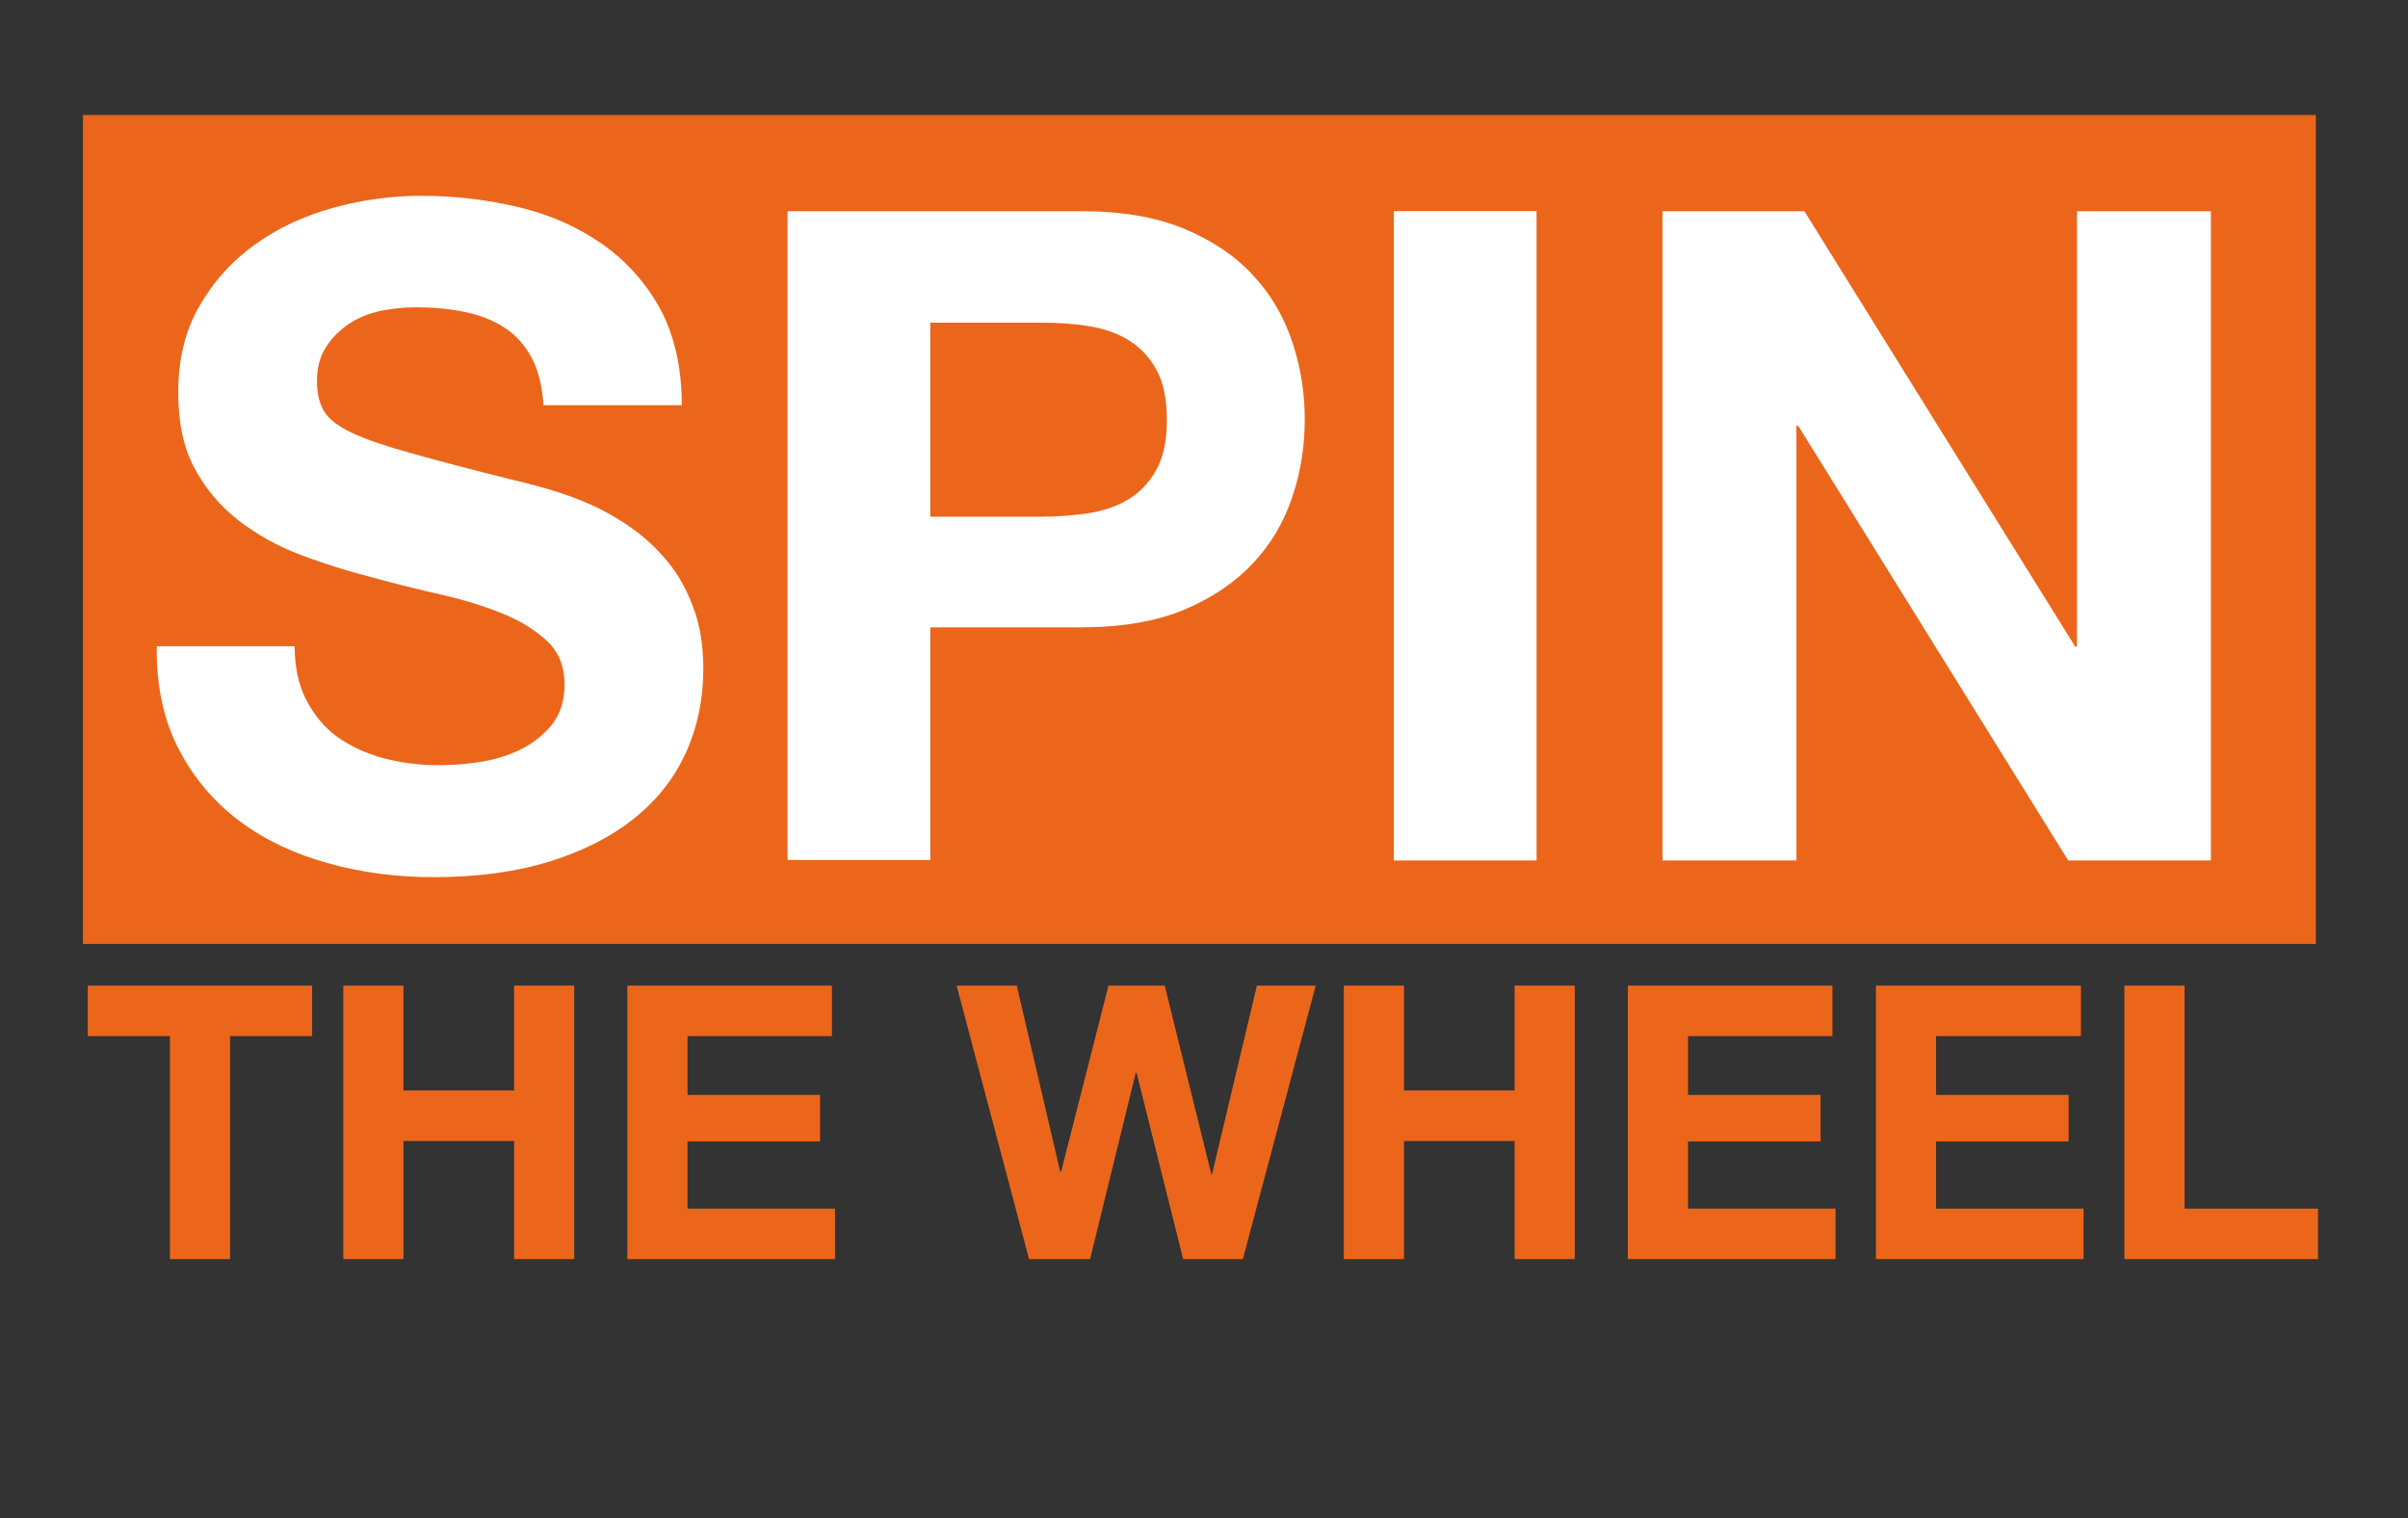 <?xml version="1.0" encoding="utf-8"?>
<!-- Generator: Adobe Illustrator 28.0.0, SVG Export Plug-In . SVG Version: 6.00 Build 0)  -->
<svg version="1.1" id="Layer_1" xmlns="http://www.w3.org/2000/svg" xmlns:xlink="http://www.w3.org/1999/xlink" x="0px" y="0px"
	 viewBox="0 0 548.5 345.8" style="enable-background:new 0 0 548.5 345.8;" xml:space="preserve">
<rect x="0" y="0" width="548.5" height="345.8" fill="#333333" stroke="none"/>
<style type="text/css">
	.st0{fill:#EB661B;}
	.st1{fill-rule:evenodd;clip-rule:evenodd;fill:#EB661B;}
	.st2{fill:#FFFFFF;}
</style>
<g>
	<g>
		<g>
			<path class="st0" d="M38.7,236H20v-11.5h51.1V236H52.4v50.8H38.7V236z"/>
			<path class="st0" d="M78.2,224.5h13.7v23.9h25.2v-23.9h13.7v62.3h-13.7v-26.9H91.9v26.9H78.2V224.5z"/>
			<path class="st0" d="M142.9,224.5h46.6V236h-32.9v13.4h30.2V260h-30.2v15.3h33.6v11.5h-47.3V224.5z"/>
			<path class="st0" d="M283.1,286.8h-13.6l-10.6-42.4h-0.2l-10.4,42.4h-13.9l-16.5-62.3h13.7l9.9,42.4h0.2l10.8-42.4h12.8
				l10.6,42.9h0.2l10.2-42.9h13.4L283.1,286.8z"/>
			<path class="st0" d="M306.1,224.5h13.7v23.9H345v-23.9h13.7v62.3H345v-26.9h-25.2v26.9h-13.7V224.5z"/>
			<path class="st0" d="M370.8,224.5h46.6V236h-32.9v13.4h30.2V260h-30.2v15.3h33.6v11.5h-47.3V224.5z"/>
			<path class="st0" d="M427.3,224.5H474V236H441v13.4h30.2V260H441v15.3h33.6v11.5h-47.3V224.5z"/>
			<path class="st0" d="M483.9,224.5h13.7v50.8H528v11.5h-44.1V224.5z"/>
		</g>
	</g>
	<rect x="18.9" y="26.2" class="st1" width="508.6" height="188.8"/>
	<g>
		<path class="st2" d="M67.1,146.9c0,5,0.9,9.2,2.7,12.6c1.8,3.5,4.2,6.3,7.1,8.4c3,2.1,6.4,3.7,10.4,4.8c3.9,1,8.1,1.6,12.5,1.6
			c2.9,0,6-0.2,9.3-0.7c3.3-0.5,6.4-1.4,9.3-2.8c2.9-1.4,5.3-3.3,7.3-5.7c1.9-2.4,2.9-5.5,2.9-9.2c0-4-1.3-7.3-3.8-9.7
			c-2.6-2.5-5.9-4.6-10-6.3c-4.1-1.7-8.8-3.2-14.1-4.4c-5.2-1.2-10.6-2.5-16-4c-5.5-1.4-10.9-3.1-16.2-5.1c-5.3-2-9.9-4.6-14.1-7.8
			c-4.1-3.2-7.5-7.1-10-11.8c-2.6-4.7-3.8-10.5-3.8-17.4c0-7.6,1.6-14.2,4.9-19.8c3.2-5.6,7.5-10.3,12.7-14
			c5.2-3.7,11.2-6.5,17.8-8.3c6.6-1.8,13.3-2.7,19.9-2.7c7.7,0,15.2,0.9,22.3,2.6c7.1,1.7,13.4,4.5,19,8.4
			c5.5,3.9,9.9,8.8,13.2,14.8c3.2,6,4.9,13.3,4.9,21.9h-31.5c-0.3-4.4-1.2-8.1-2.8-11c-1.6-2.9-3.7-5.2-6.3-6.8
			c-2.6-1.7-5.7-2.8-9.1-3.5c-3.5-0.7-7.1-1-11-1c-2.6,0-5.3,0.3-7.9,0.8c-2.6,0.6-5,1.5-7.1,2.9c-2.1,1.4-3.9,3.1-5.3,5.3
			c-1.4,2.1-2.1,4.7-2.1,7.8c0,2.9,0.6,5.3,1.7,7c1.1,1.8,3.3,3.4,6.5,4.9c3.2,1.5,7.7,3,13.5,4.6c5.7,1.6,13.2,3.6,22.5,5.9
			c1.8,0.4,4.1,1,7,1.8c2.9,0.8,6,1.8,9.2,3.1c3.2,1.3,6.5,3,9.7,5.1c3.2,2.1,6.2,4.6,8.9,7.7c2.7,3,4.9,6.7,6.5,10.9
			c1.7,4.2,2.5,9.1,2.5,14.6c0,6.8-1.3,13.1-3.9,18.9c-2.6,5.8-6.5,10.8-11.7,15c-5.2,4.2-11.6,7.5-19.3,9.9s-16.5,3.6-26.6,3.6
			c-8.2,0-16.1-1-23.7-3.1c-7.7-2.1-14.4-5.2-20.2-9.5c-5.8-4.3-10.5-9.7-14-16.4c-3.5-6.6-5.2-14.5-5.1-23.6H67.1z"/>
		<path class="st2" d="M179.4,48.1h66.7c9.3,0,17.1,1.3,23.6,4c6.5,2.7,11.8,6.3,15.8,10.7c4.1,4.4,7,9.5,8.9,15.2
			c1.9,5.7,2.8,11.6,2.8,17.5c0,6.1-0.9,11.9-2.8,17.6c-1.9,5.7-4.8,10.7-8.9,15.1c-4.1,4.4-9.4,8-15.8,10.7c-6.5,2.7-14.4,4-23.6,4
			h-34.2v53h-32.5V48.1z M211.9,117.7h25.3c3.7,0,7.3-0.3,10.8-0.8c3.5-0.6,6.5-1.6,9.1-3.2c2.6-1.6,4.7-3.8,6.3-6.7
			c1.6-2.9,2.4-6.7,2.4-11.4c0-4.7-0.8-8.5-2.4-11.4c-1.6-2.9-3.7-5.1-6.3-6.7c-2.6-1.6-5.7-2.7-9.1-3.2c-3.5-0.6-7-0.8-10.8-0.8
			h-25.3V117.7z"/>
		<path class="st2" d="M317.5,48.1h32.5V196h-32.5V48.1z"/>
		<path class="st2" d="M378.7,48.1H411l61.7,99.2h0.4V48.1h30.5V196h-32.5l-61.5-99h-0.4v99h-30.5V48.1z"/>
	</g>
</g>
</svg>
